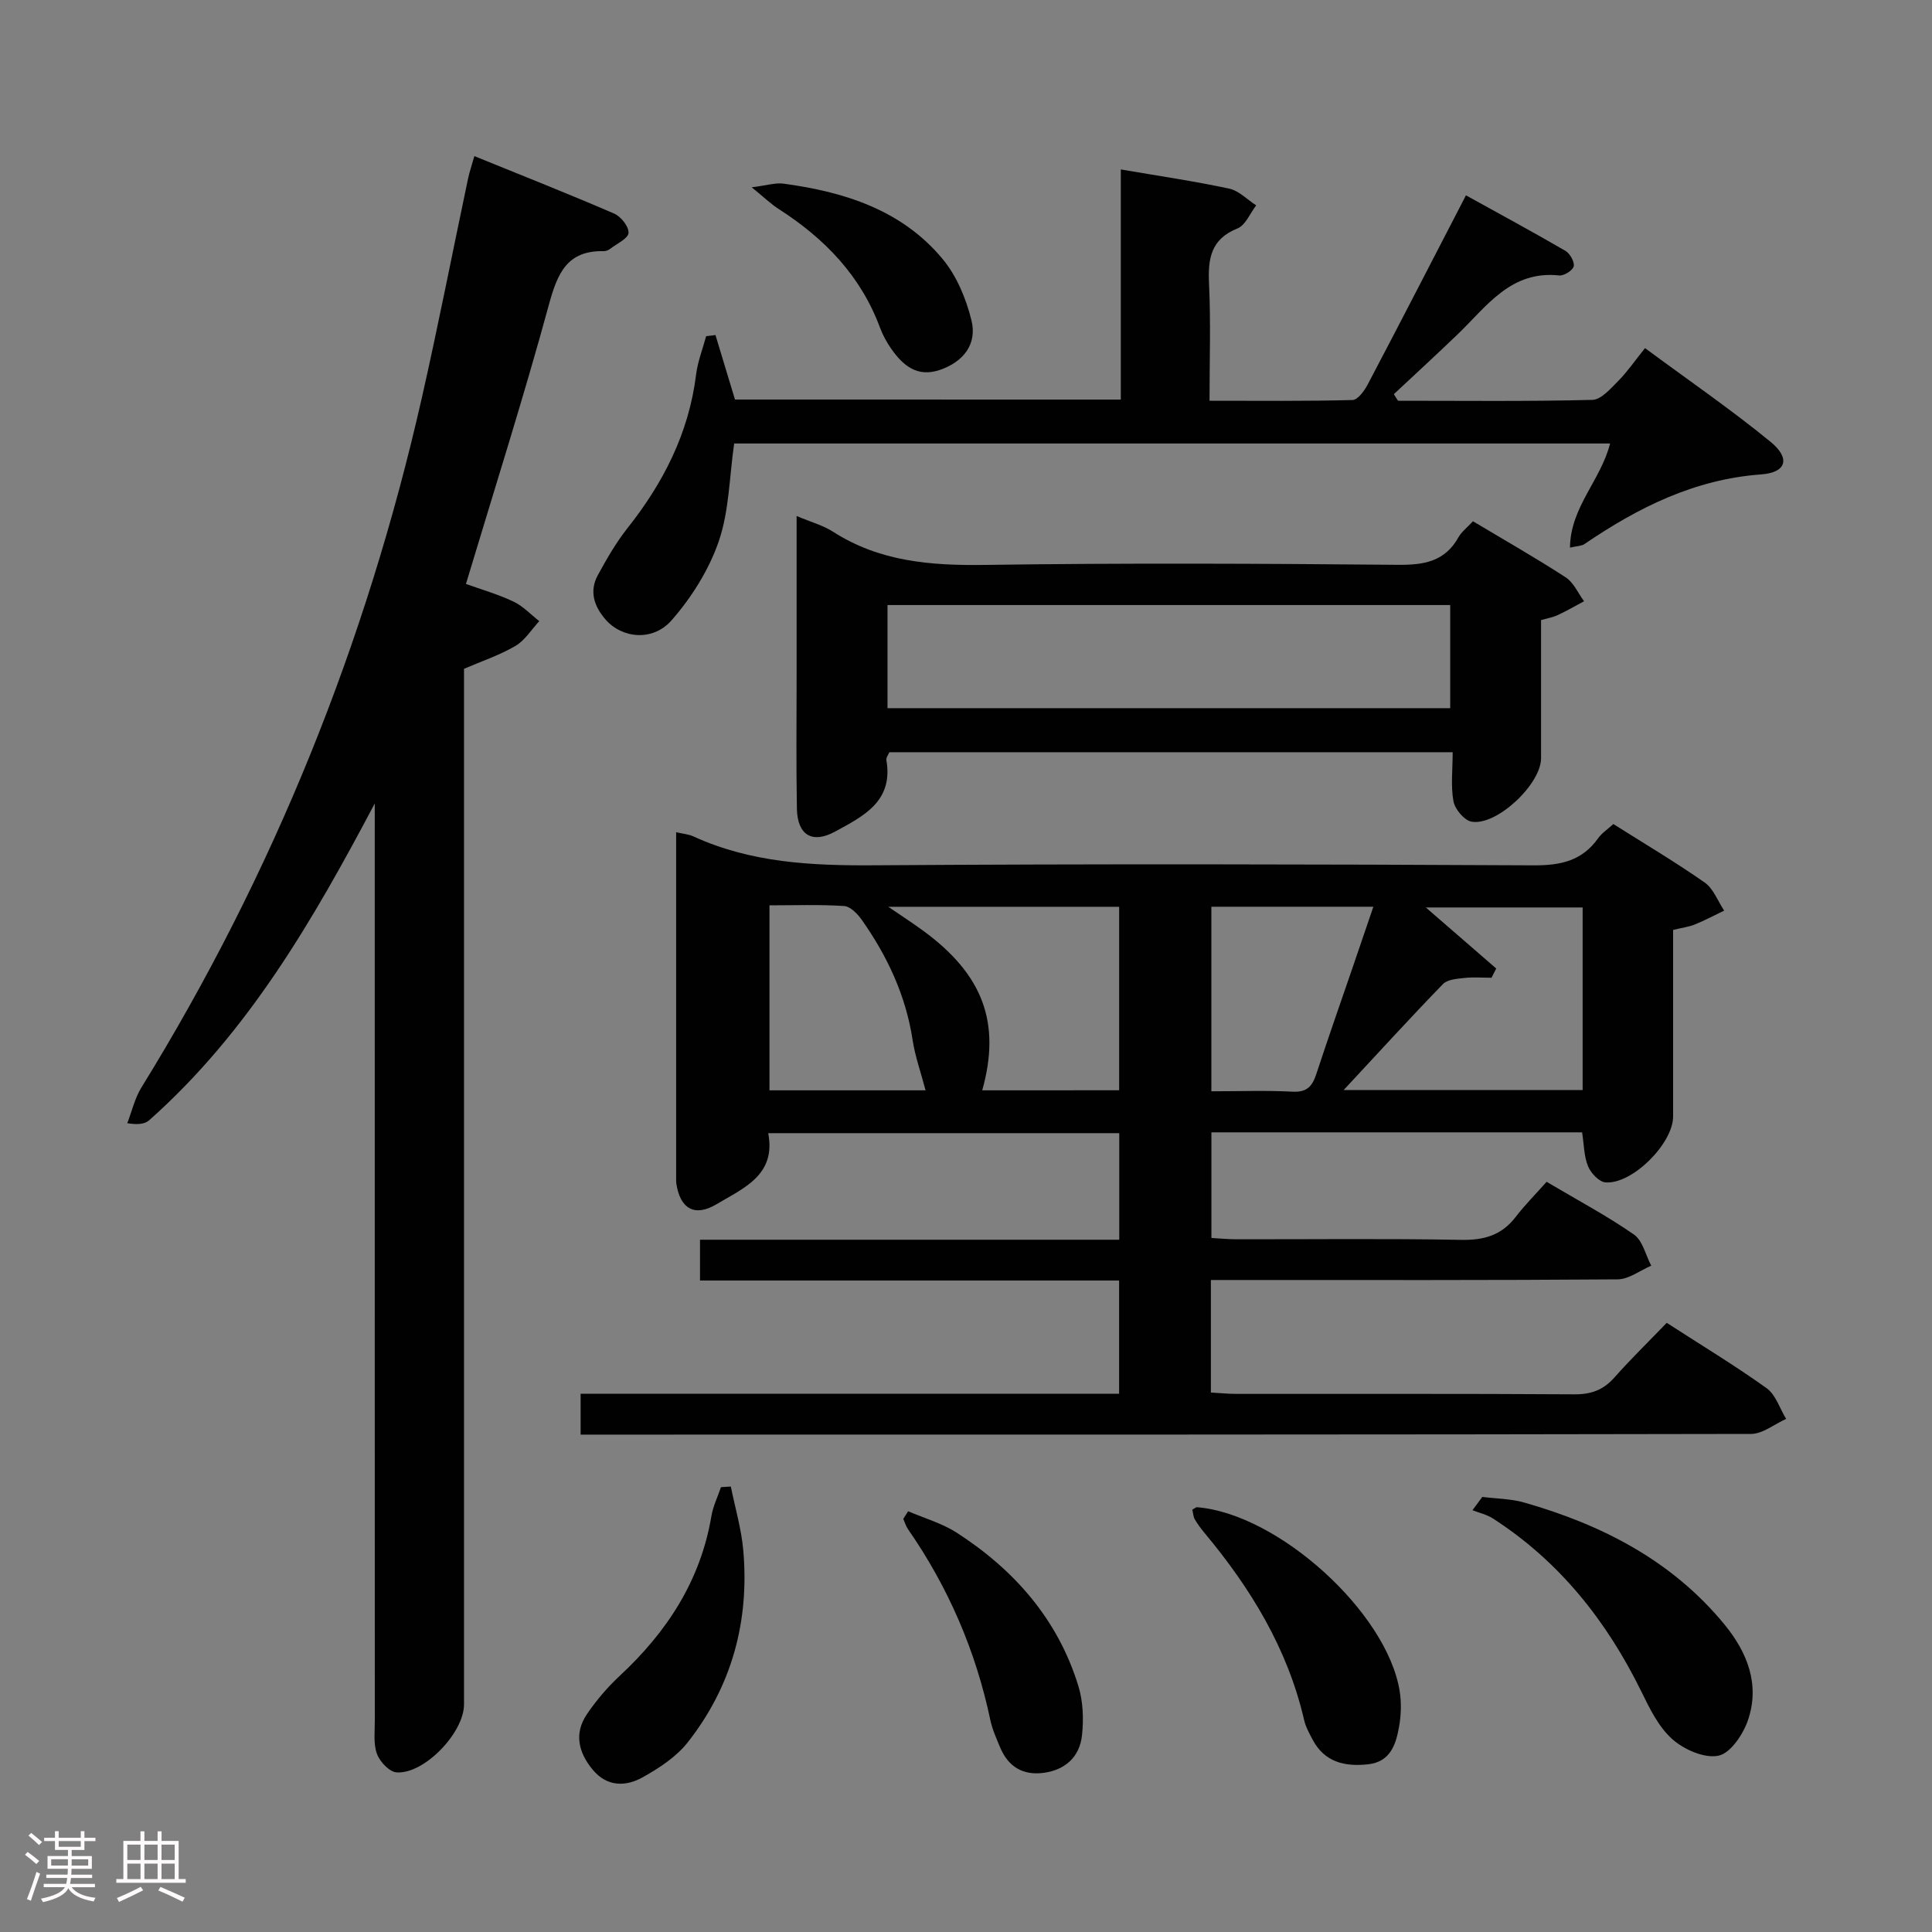 <svg enable-background="new 0 0 400 400" viewBox="0 0 400 400" xmlns="http://www.w3.org/2000/svg"><rect x="0" y="0" width="400" height="400" fill="#808080" stroke="none"/><path d="m5.17 384 .55-.58c.85.61 1.65 1.24 2.4 1.87l-.59.64c-.83-.73-1.62-1.38-2.36-1.93m1.22 9.53-.82-.34c.71-1.76 1.37-3.64 1.98-5.63.24.13.5.25.76.36-.6 1.67-1.24 3.54-1.92 5.61m-.5-13.5.57-.54c.56.44 1.31 1.06 2.26 1.87l-.64.64c-.68-.66-1.41-1.32-2.19-1.97m3.25.46h2.24v-1.36h.77v1.36h4.57v-1.36h.76v1.36h2.28v.69h-2.28v1.84h-2.64v1.26h4.18v2.64h-4.21c0 .45-.02.86-.05 1.21h4.32v.69h-4.38c-.04.34-.1.75-.19 1.22h5.15v.69h-4.82c.87 1.19 2.51 1.92 4.93 2.19-.17.31-.3.57-.37.76-2.77-.49-4.52-1.41-5.26-2.76-.56 1.26-2.3 2.23-5.24 2.9-.12-.24-.26-.48-.43-.72 2.73-.55 4.38-1.34 4.96-2.38h-4.38v-.69h4.65c.1-.38.17-.79.21-1.22h-4.32v-.69h4.4c.03-.34.05-.75.05-1.21h-4.2v-2.64h4.23v-1.26h-2.69v-1.84h-2.24zm1.46 4.46v1.29h3.45c.01-.4.02-.57.01-.53v-.32-.45h-3.46zm1.55-2.59h4.57v-1.19h-4.57zm6.11 2.59h-3.42v.77c-.02.19-.01.37-.02.53h3.44z" fill="#fcfafa"/><path d="m32.63 379.16h.82v1.98h3.54v7.89h1.46v.78h-14.37v-.78h1.46v-7.89h3.54v-1.98h.82v1.98h2.73zm-3.49 11.48.5.73c-1.61.82-3.28 1.63-5 2.41-.13-.27-.28-.55-.44-.82 1.75-.72 3.4-1.49 4.94-2.32m-2.78-5.55h2.73v-3.18h-2.73zm0 3.95h2.73v-3.2h-2.73zm3.54-3.95h2.73v-3.18h-2.73zm0 3.95h2.73v-3.2h-2.73zm7.89 4.68c-1.84-.92-3.51-1.7-5.02-2.32l.45-.73c1.89.8 3.57 1.55 5.04 2.23zm-1.62-11.81h-2.73v3.18h2.73zm-2.73 7.13h2.73v-3.2h-2.73z" fill="#fcfafa"/><g fill="#010102"><path d="m334.03 170.61c6.39 4.04 12.81 7.84 18.91 12.11 1.81 1.27 2.71 3.83 4.03 5.81-2.01.97-3.98 2.02-6.04 2.86-1.21.5-2.55.66-4.53 1.14v13.64c0 8.33.01 16.66 0 25-.01 5.58-8.47 14.08-14.01 13.63-1.33-.11-3.03-1.93-3.61-3.35-.84-2.07-.83-4.49-1.22-7.01-25.45 0-50.9 0-76.75 0v21.87c1.7.09 3.46.27 5.21.27 15.5.02 31-.17 46.49.12 4.73.09 8.37-.94 11.28-4.73 1.92-2.5 4.17-4.75 6.42-7.29 6.48 3.84 12.5 7.04 18.07 10.91 1.82 1.26 2.43 4.26 3.59 6.46-2.32.99-4.63 2.81-6.96 2.83-26.16.2-52.32.13-78.49.13-1.8 0-3.61 0-5.72 0v23.3c1.78.1 3.54.28 5.3.28 23.33.02 46.66-.06 69.99.09 3.46.02 5.98-.91 8.26-3.49 3.42-3.86 7.12-7.46 10.83-11.31 7.15 4.62 14.1 8.82 20.68 13.53 1.89 1.36 2.72 4.2 4.04 6.36-2.43 1.08-4.85 3.11-7.28 3.11-79.65.16-159.31.14-238.96.14-.98 0-1.97 0-3.35 0 0-2.77 0-5.29 0-8.46h111.49c0-8.07 0-15.51 0-23.44-28.95 0-57.69 0-86.77 0 0-2.89 0-5.29 0-8.45h86.8c0-7.72 0-14.69 0-22.06-24.13 0-48.18 0-72.68 0 1.68 8.69-5.13 11.38-10.68 14.7-4.56 2.73-7.58.94-8.35-4.31-.05-.33-.03-.67-.03-1 0-23.82 0-47.63 0-71.7 1.39.33 2.58.41 3.6.88 11.94 5.47 24.52 6.06 37.44 5.97 45.49-.31 90.99-.22 136.48.01 5.6.03 10.03-.92 13.36-5.6.75-1.07 1.91-1.81 3.16-2.95zm-55.84 55.07h49.48c0-12.78 0-25.3 0-37.8-10.95 0-21.57 0-32.47 0 5.12 4.44 9.85 8.54 14.58 12.64-.33.64-.65 1.27-.98 1.91-1.88 0-3.77-.16-5.63.05-1.53.17-3.5.3-4.43 1.27-6.7 6.9-13.18 14.01-20.55 21.93zm-46.48.05c0-12.86 0-25.26 0-37.99-15.73 0-31.23 0-47.8 0 2.99 2.04 5.16 3.45 7.24 4.97 12.4 9.08 16.12 19.08 12.21 33.03 9.3-.01 18.55-.01 28.35-.01zm52.63-38c-11.57 0-22.44 0-33.54 0v38.21c5.87 0 11.36-.21 16.83.08 2.99.16 4.08-1.17 4.9-3.66 2.43-7.4 5.01-14.75 7.54-22.12 1.37-4.02 2.74-8.04 4.27-12.51zm-92.71 38.01c-.98-3.72-2.16-7.01-2.68-10.39-1.4-9.23-5.23-17.39-10.54-24.92-.87-1.24-2.37-2.77-3.66-2.85-5.09-.33-10.21-.14-15.44-.14v38.3z"/><path d="m77.59 166.35c-12.75 24.09-26.15 47.35-46.71 65.59-.87.77-2.26.97-4.53.61.96-2.48 1.56-5.19 2.94-7.41 27.37-44.36 46.55-92.05 58.06-142.83 3.41-15.05 6.36-30.2 9.55-45.3.3-1.42.78-2.79 1.31-4.69 9.95 4.05 19.51 7.82 28.94 11.9 1.4.6 3.06 2.69 2.98 3.99-.07 1.16-2.36 2.21-3.72 3.25-.38.29-.91.55-1.37.54-7.68-.19-9.64 4.64-11.42 11.17-5.23 19.19-11.27 38.16-17.15 57.73 3.1 1.12 6.58 2.11 9.82 3.64 1.98.93 3.59 2.68 5.36 4.06-1.62 1.75-2.96 3.97-4.93 5.13-3.26 1.91-6.92 3.13-10.65 4.74v5.99 208.43c0 5.85-8.26 14.49-13.98 14.06-1.49-.11-3.46-2.22-4.05-3.84-.76-2.09-.43-4.6-.44-6.93-.02-61.48-.01-122.96-.01-184.44 0-1.81 0-3.6 0-5.39z"/><path d="m232.05 82.73c0-16.17 0-31.79 0-47.65 7.73 1.33 15.13 2.41 22.43 3.97 2.02.43 3.74 2.27 5.6 3.47-1.27 1.64-2.21 4.11-3.86 4.77-5.6 2.24-6.15 6.34-5.9 11.56.37 7.79.1 15.61.1 24.12 10.13 0 19.87.11 29.61-.15 1.09-.03 2.45-1.91 3.14-3.22 6.66-12.65 13.2-25.37 20.34-39.16 6.93 3.83 13.82 7.56 20.59 11.49.94.55 1.92 2.27 1.72 3.2-.18.84-2.02 2.01-3 1.9-10.01-1.08-14.97 6.35-20.95 12.11-4.38 4.21-8.85 8.32-13.29 12.47.29.45.57.91.86 1.36 13.42 0 26.84.16 40.25-.18 1.84-.05 3.8-2.37 5.39-3.96 1.86-1.88 3.37-4.1 5.5-6.76 9.34 6.9 17.94 12.81 25.99 19.4 4.17 3.41 3.31 6.37-1.93 6.75-13.8 1.01-25.48 6.85-36.59 14.42-.62.42-1.54.4-3 .74.08-8.39 6.38-13.94 8.3-21.56-60.65 0-121.14 0-181.35 0-1 6.96-1.03 13.97-3.19 20.25-2.03 5.91-5.63 11.64-9.77 16.36-3.92 4.47-10.32 3.72-13.69-.19-2.36-2.73-3.39-5.84-1.57-9.17s3.73-6.68 6.07-9.64c7.49-9.44 12.77-19.77 14.27-31.89.33-2.69 1.37-5.29 2.08-7.94.64-.08 1.28-.15 1.93-.23 1.31 4.33 2.62 8.66 4.04 13.35 26.06.01 52.63.01 79.88.01z"/><path d="m164.93 106.83c3.02 1.28 5.49 1.94 7.53 3.25 9.68 6.22 20.29 7.04 31.49 6.88 28.48-.41 56.96-.28 85.44-.02 5.43.05 9.76-.66 12.58-5.72.62-1.11 1.74-1.95 2.99-3.3 6.47 3.87 12.96 7.56 19.21 11.62 1.64 1.07 2.55 3.26 3.79 4.94-1.81.97-3.59 2-5.45 2.87-1.02.47-2.16.66-3.45 1.03 0 9.66.01 19.14 0 28.62-.01 5.34-9.16 14.02-14.38 13.12-1.5-.26-3.44-2.56-3.75-4.2-.59-3.18-.17-6.54-.17-10.18-39.28 0-77.84 0-116.63 0-.19.48-.71 1.12-.61 1.66 1.48 8.56-4.85 11.62-10.64 14.78-4.73 2.58-7.78.7-7.89-4.73-.17-9.16-.06-18.32-.06-27.48 0-10.8 0-21.62 0-33.14zm18.82 39.79h116.5c0-7.31 0-14.24 0-21.35-38.95 0-77.55 0-116.5 0z"/><path d="m306.9 309.92c2.89.37 5.89.37 8.66 1.16 16.1 4.6 30.58 12.01 41.44 25.21 4.75 5.77 7.41 12.43 4.91 19.82-1 2.94-3.59 6.84-6.09 7.38-2.89.62-7.14-1.24-9.57-3.4-2.86-2.53-4.72-6.39-6.46-9.94-7.18-14.6-16.95-26.92-30.74-35.79-1.24-.8-2.79-1.13-4.19-1.69.67-.91 1.36-1.83 2.04-2.75z"/><path d="m246.85 312.56c.65-.36.8-.52.93-.51 16.75 1.3 39.34 21.67 42 38.03.39 2.41.31 5.01-.12 7.43-.65 3.66-1.79 7.26-6.42 7.77-4.79.52-8.99-.41-11.47-5.09-.7-1.31-1.44-2.67-1.77-4.1-3.42-14.76-11.05-27.25-20.63-38.73-.74-.89-1.44-1.83-2.02-2.83-.29-.54-.32-1.24-.5-1.97z"/><path d="m151.31 307.77c.89 4.41 2.19 8.78 2.58 13.23 1.28 14.67-2.37 28.13-11.5 39.73-2.37 3.01-5.9 5.32-9.31 7.23-3.54 1.98-7.42 2.01-10.39-1.59-2.93-3.54-3.87-7.49-1.18-11.46 1.94-2.86 4.25-5.57 6.78-7.93 9.78-9.09 16.74-19.7 19-33.1.35-2.05 1.3-3.99 1.98-5.98.68-.04 1.36-.08 2.04-.13z"/><path d="m188.02 312.89c3.37 1.45 7.02 2.48 10.06 4.44 11.93 7.69 20.92 17.92 25.17 31.69 1 3.22 1.13 6.92.76 10.3-.48 4.36-3.39 7.1-7.88 7.72-4.37.6-7.42-1.28-9.09-5.32-.76-1.83-1.6-3.68-2-5.6-3.02-14.32-8.69-27.47-17.03-39.49-.45-.64-.67-1.44-1-2.16.34-.53.68-1.05 1.01-1.58z"/><path d="m155.63 38.78c3.19-.4 4.93-.98 6.57-.76 12.62 1.7 24.5 5.44 32.94 15.58 2.92 3.51 4.89 8.23 5.99 12.72 1.22 4.97-1.69 8.61-6.55 10.27-4.67 1.59-7.62-.9-10.06-4.38-.94-1.35-1.76-2.84-2.33-4.38-3.99-10.76-11.49-18.48-20.96-24.55-1.58-1.01-2.95-2.35-5.6-4.5z"/></g></svg>